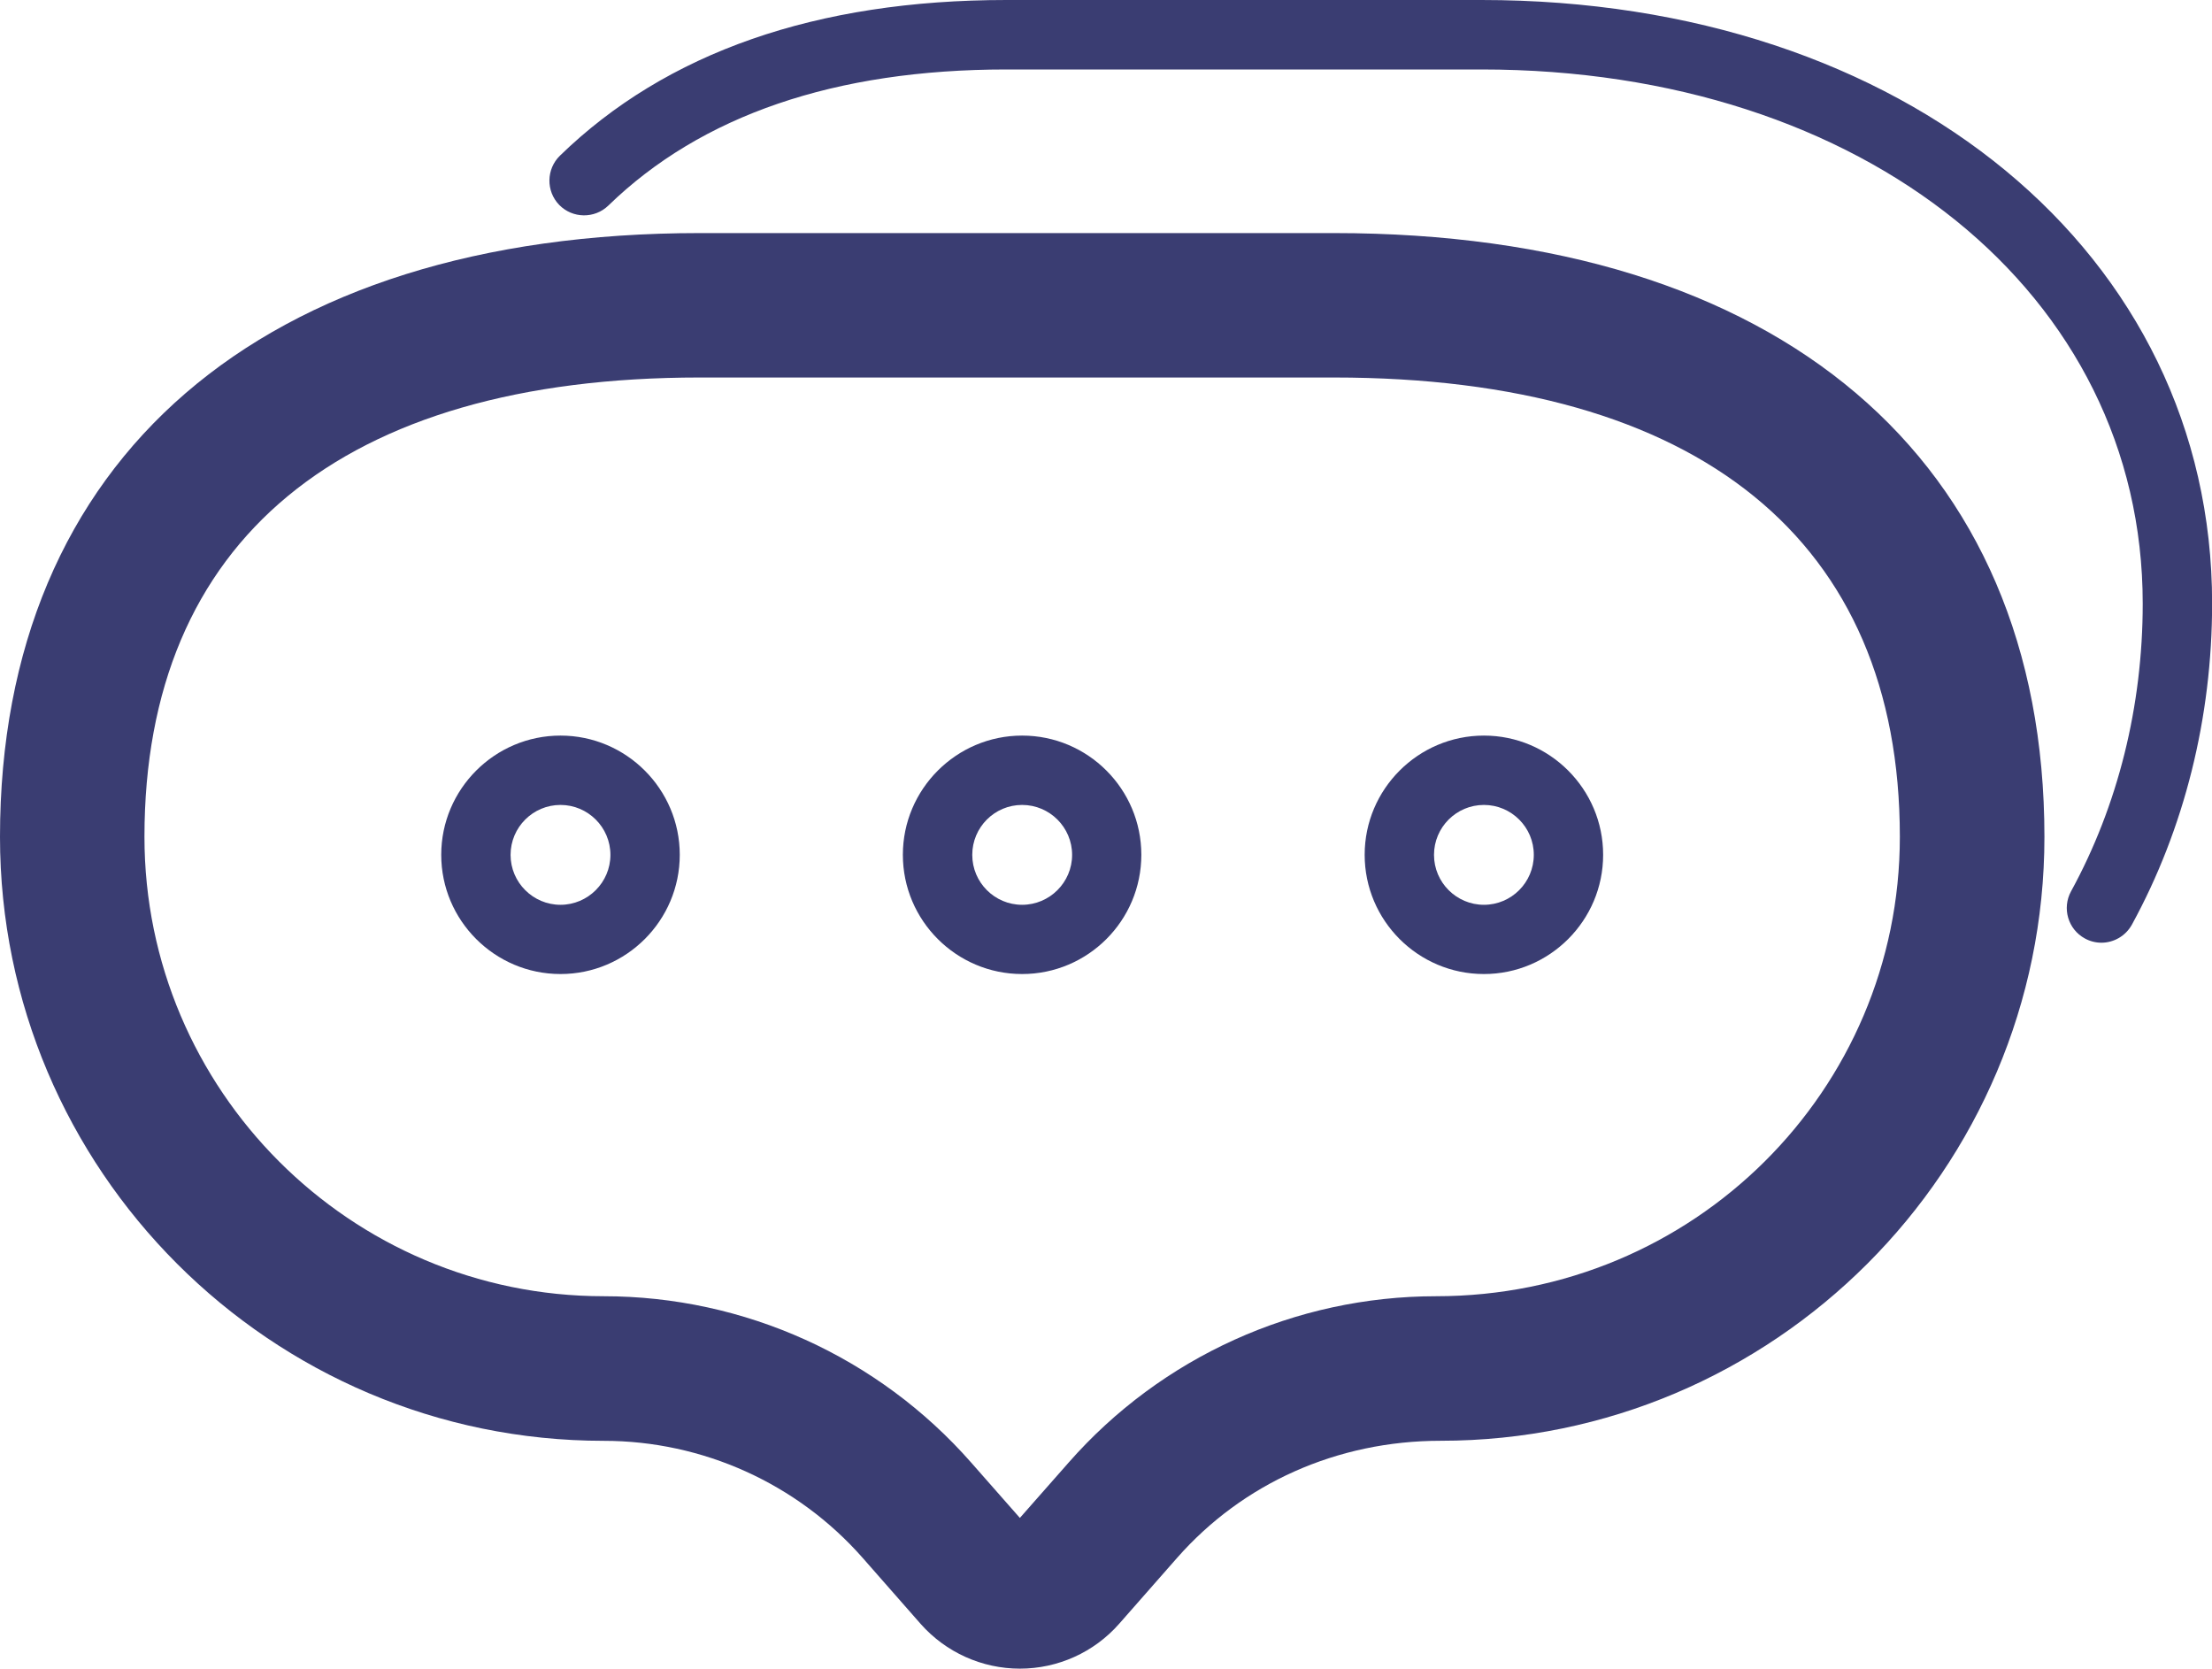 <?xml version="1.0" encoding="utf-8"?>
<!-- Generator: Adobe Illustrator 16.0.0, SVG Export Plug-In . SVG Version: 6.00 Build 0)  -->
<!DOCTYPE svg PUBLIC "-//W3C//DTD SVG 1.1//EN" "http://www.w3.org/Graphics/SVG/1.1/DTD/svg11.dtd">
<svg version="1.1" id="Layer_1" xmlns="http://www.w3.org/2000/svg" xmlns:xlink="http://www.w3.org/1999/xlink" x="0px" y="0px"
	 width="38.281px" height="28.873px" viewBox="0 0 38.281 28.873" enable-background="new 0 0 38.281 28.873" xml:space="preserve">
<g>
	<path fill="#3a3d72" d="M17.65,28.873c-0.656,0-1.282-0.282-1.717-0.774l-1.004-1.143c-1.134-1.288-2.768-2.025-4.481-2.025
		C4.687,24.931,0,20.242,0,14.481C0,7.939,4.527,4.033,12.109,4.033h10.978c7.698,0,12.294,3.906,12.294,10.448
		c0,5.762-4.688,10.449-10.448,10.449c-1.793,0-3.428,0.737-4.561,2.025l-1.003,1.141C18.934,28.591,18.308,28.873,17.65,28.873z
		 M12.109,6.532C5.912,6.532,2.5,9.354,2.5,14.48c0,4.383,3.565,7.949,7.948,7.949c2.434,0,4.751,1.049,6.358,2.877l0.844,0.959
		l0.845-0.959c1.606-1.828,3.925-2.877,6.358-2.877c4.461,0,8.026-3.565,8.026-7.949c0-5.126-3.479-7.948-9.794-7.948H12.109z"/>
	<path fill="#3a3d72" d="M36.367,16.312c-0.098,0-0.196-0.024-0.287-0.074c-0.291-0.159-0.397-0.523-0.239-0.814
		c0.813-1.485,1.241-3.208,1.241-4.98c0-5.355-4.813-9.242-11.441-9.242h-8.223c-2.965,0-5.283,0.793-6.891,2.356
		c-0.238,0.229-0.618,0.224-0.85-0.013C9.447,3.306,9.453,2.926,9.69,2.694C11.529,0.906,14.13,0,17.418,0h8.223
		c7.324,0,12.642,4.391,12.642,10.441c0,1.974-0.479,3.896-1.388,5.558C36.785,16.198,36.579,16.312,36.367,16.312z"/>
	<g>
		<path fill="#3a3d72" d="M9.7,16.854c-1.138,0-2.064-0.926-2.064-2.063s0.927-2.063,2.064-2.063s2.064,0.926,2.064,2.063
			S10.838,16.854,9.7,16.854z M9.7,13.928c-0.477,0-0.864,0.388-0.864,0.864c0,0.477,0.389,0.864,0.864,0.864
			s0.864-0.388,0.864-0.864C10.564,14.316,10.176,13.928,9.7,13.928z"/>
		<path fill="#3a3d72" d="M17.689,16.854c-1.139,0-2.064-0.926-2.064-2.063s0.927-2.063,2.064-2.063
			c1.139,0,2.063,0.926,2.063,2.063S18.828,16.854,17.689,16.854z M17.689,13.928c-0.478,0-0.863,0.388-0.863,0.864
			c0,0.477,0.387,0.864,0.863,0.864c0.476,0,0.865-0.388,0.865-0.864C18.554,14.316,18.166,13.928,17.689,13.928z"/>
		<path fill="#3a3d72" d="M25.681,16.854c-1.139,0-2.064-0.926-2.064-2.063s0.927-2.063,2.064-2.063
			c1.137,0,2.063,0.926,2.063,2.063S26.818,16.854,25.681,16.854z M25.681,13.928c-0.478,0-0.864,0.388-0.864,0.864
			c0,0.477,0.388,0.864,0.864,0.864c0.476,0,0.863-0.388,0.863-0.864C26.545,14.316,26.157,13.928,25.681,13.928z"/>
	</g>
</g>
</svg>
